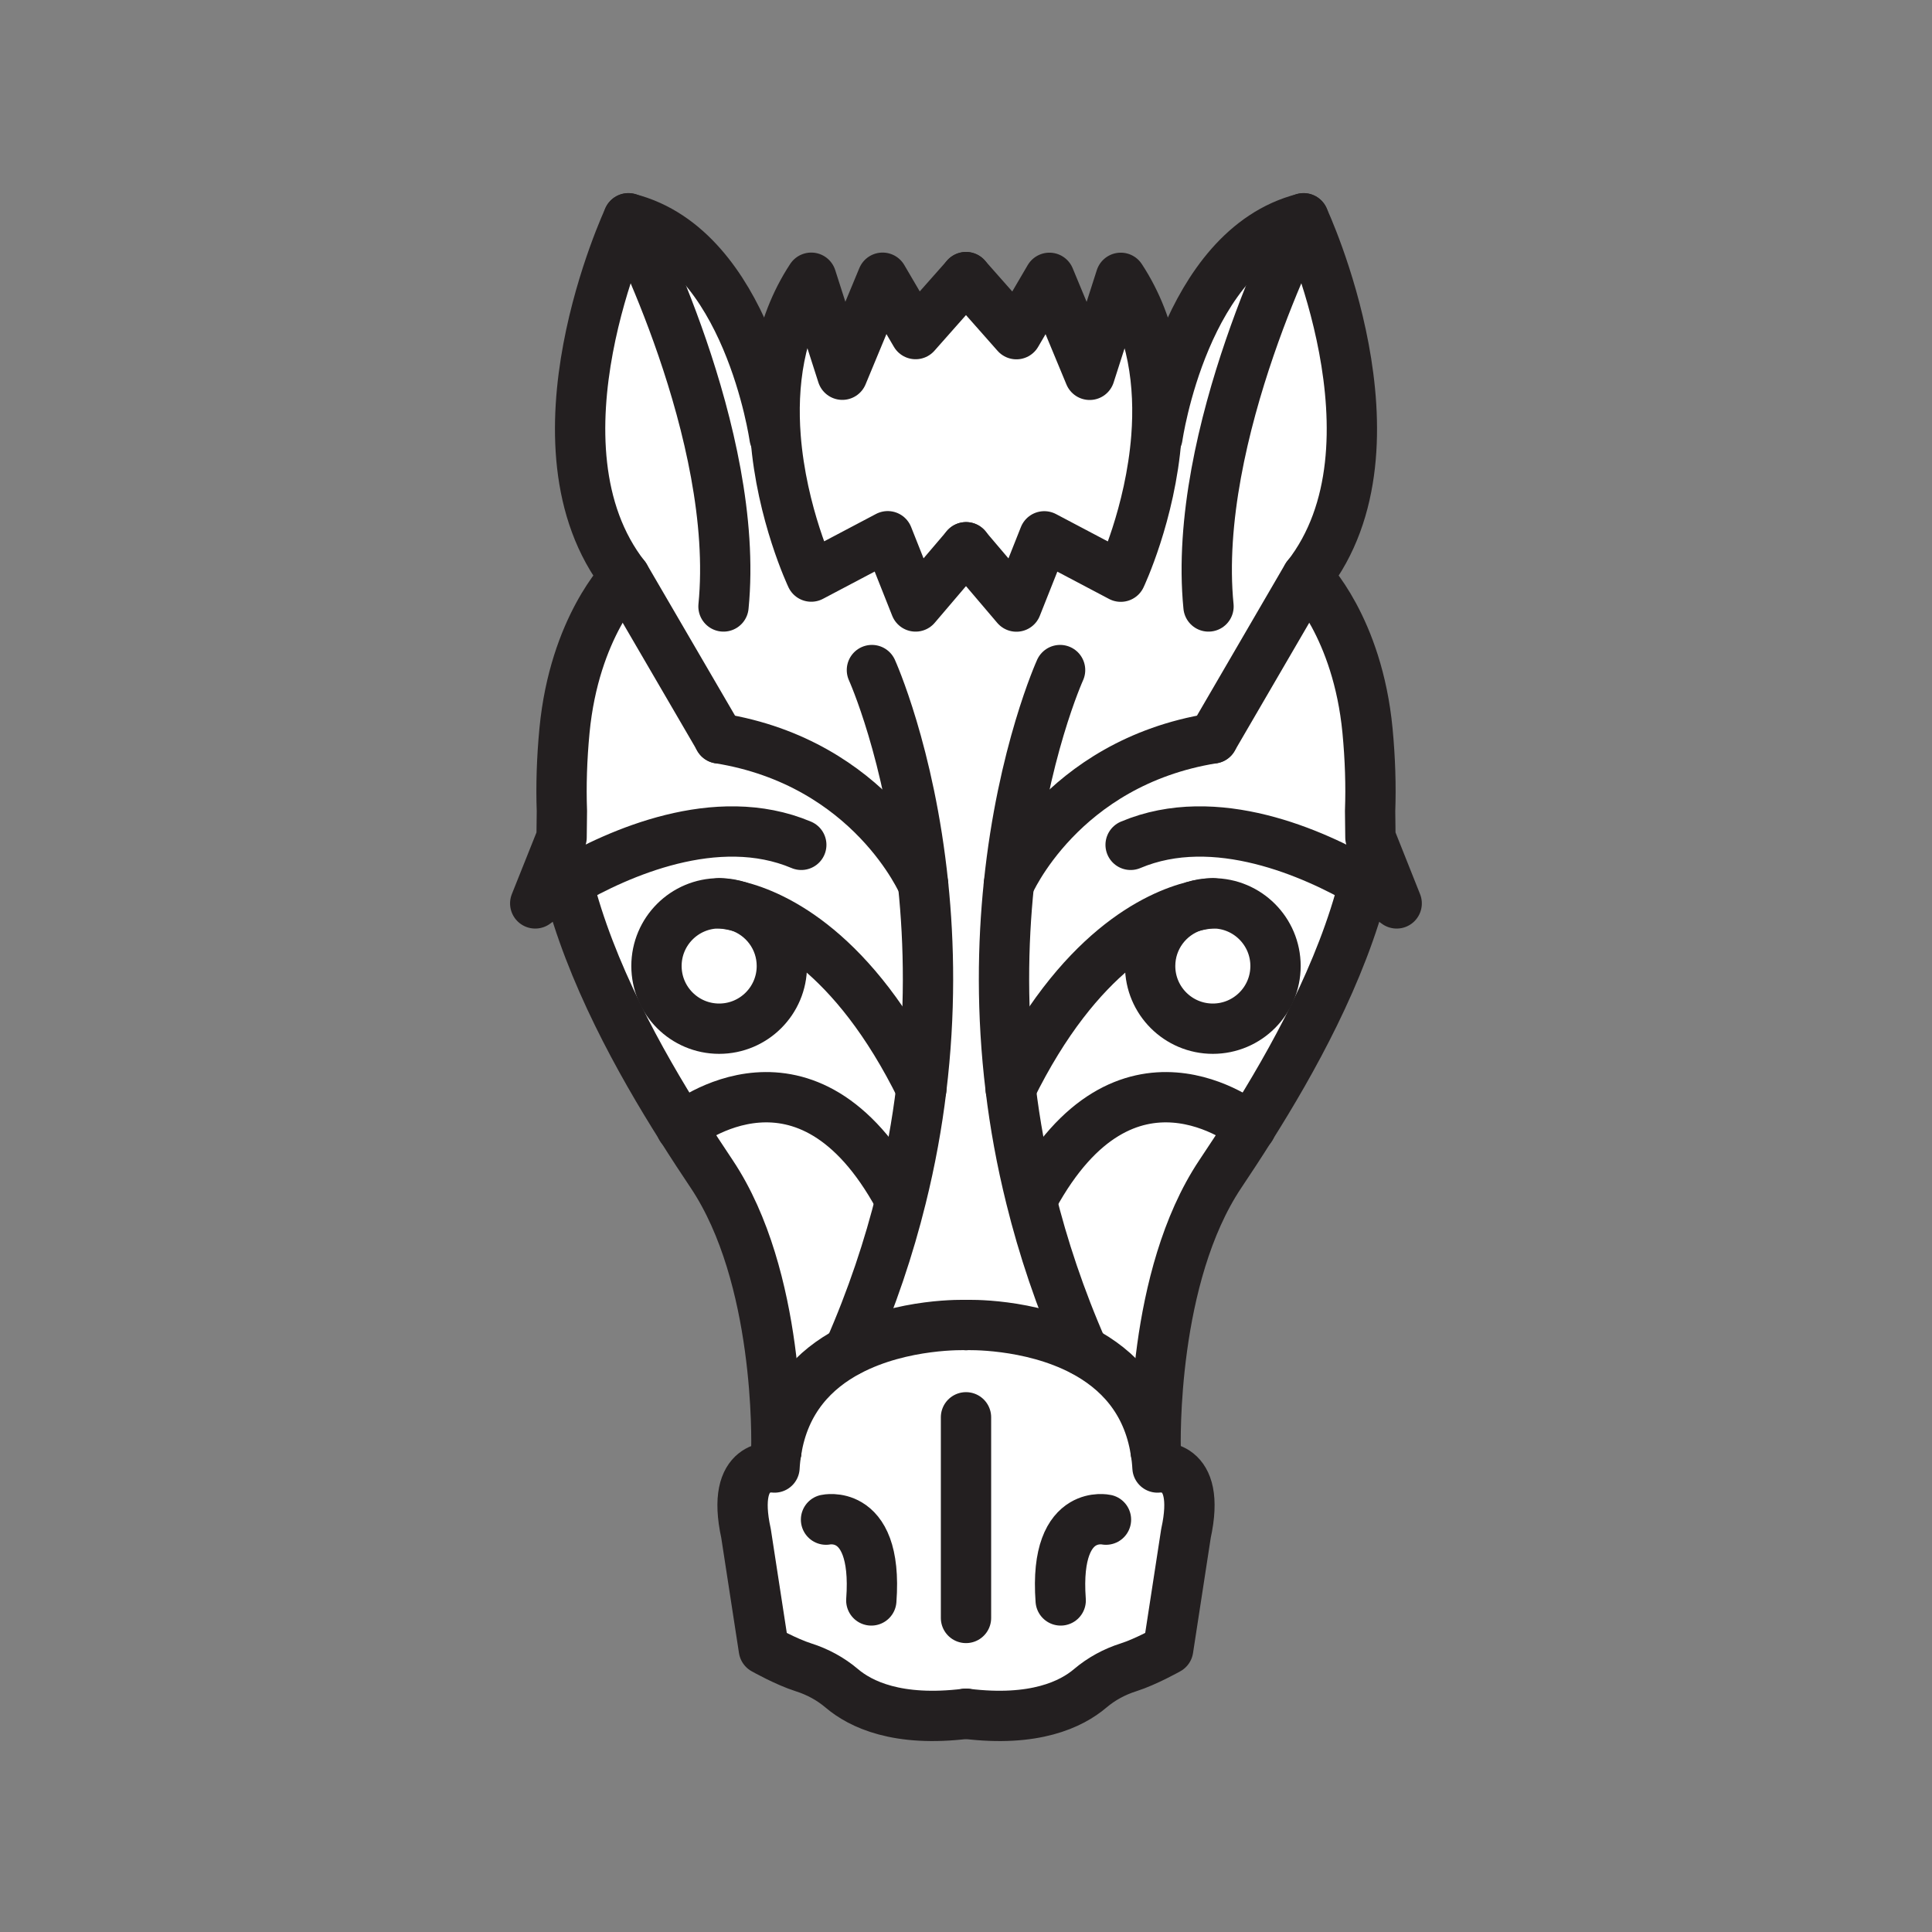 <svg xmlns="http://www.w3.org/2000/svg" viewBox="0 0 1920 1920">
    <rect x="0" y="0" width="1920" height="1920" fill="#808080" stroke="none"/>
    <style>
        .st0{fill:#fff}.st1{fill:#f8bbd0}.st2{fill:none;stroke:#231f20;stroke-width:50;stroke-linecap:round;stroke-linejoin:round;stroke-miterlimit:10}
    </style>
    <path class="st0" d="M1186.2 900.7c-25.1 8.1-43.2 31.6-43.2 59.3 0 34.4 27.9 62.3 62.3 62.3s62.3-27.9 62.3-62.3-27.9-62.3-62.3-62.3c-6.6 0-13 1-19.1 3zm169.6-23.7c-22.4 89.7-71.7 178.1-113 243.5-5-4-124.4-98.5-215.9 69.3l-2.5.6a928.2 928.2 0 0 1-20-108.4c-9.2-75.5-7.9-144.2-1.8-203.1 0 0 51.3-120.7 202.7-145.1l93.6-160.8c.8.8 50.1 50.2 60 152.8 2.7 28.3 3.5 55 2.6 80.1l.3 26.2 26.1 65.6c.2 0-12-9.1-32.1-20.7zm-622 23.7c-5.9-1.9-12.1-2.9-18.6-3h-.5c-34.4 0-62.3 27.9-62.3 62.3s27.9 62.3 62.3 62.3S777 994.4 777 960c0-27.8-18.2-51.3-43.2-59.3zM564.2 877c-20.1 11.7-32.3 20.7-32.3 20.7l26.2-65.6.3-26.2c-.9-25.1-.1-51.8 2.6-80.1 9.9-102.6 59.2-151.9 60-152.8l93.6 160.8c151.5 24.3 202.8 145.1 202.8 145.1 6.1 58.9 7.4 127.7-1.8 203.1-4.2 34.8-10.7 71-20 108.4l-2.5-.6c-91.5-167.8-210.9-73.4-215.9-69.3-41.2-65.5-90.5-153.9-113-243.5z" id="Layer_10"/>
    <path class="st0" d="M1295.5 216.9s105.6 225.6 3.5 356.1l-93.6 160.8c-151.4 24.3-202.7 145.1-202.7 145.1-6.1 58.9-7.4 127.7 1.8 203.1 4.2 34.8 10.7 71 20 108.4 12.1 49 29 99.9 51.9 152-53.5-28.2-116.3-25.8-116.3-25.8s-62.8-2.5-116.3 25.8c22.9-52.2 39.8-103.1 51.9-152a928.2 928.2 0 0 0 20-108.4c9.2-75.5 7.9-144.2 1.8-203.1 0 0-51.3-120.7-202.8-145.1L621 573c-102.2-130.5 3.5-356.1 3.5-356.1C743.1 247 769.7 434.3 769.7 434.3l1-.1c5.9 76.6 35.4 138.8 35.4 138.8l76-40.1 27.7 69.8 50.2-58.9 50.2 58.9 27.7-69.8 76 40.1s29.5-62.1 35.4-138.8l1 .1c0 .1 26.5-187.2 145.2-217.4zm-268.6 972.9l-2.5.6c12.1 49 29 99.9 51.9 152 34 17.9 64.2 48.3 72.2 99.5-.3-9.3-4-173 64.1-275.1 9.1-13.6 19.4-29.2 30.2-46.4-5-4-124.4-98.4-215.9 69.4zm-349.7-69.4c10.8 17.2 21.1 32.8 30.2 46.4 68.1 102.1 64.3 266.2 64.1 275.1 8-51.2 38.2-81.6 72.2-99.5 22.9-52.2 39.8-103.1 51.9-152l-2.5-.6c-91.5-167.8-210.9-73.4-215.9-69.4z" id="Layer_11"/>
    <path class="st0" d="M1148.5 1441.9c.8 5.2 1.4 10.7 1.8 16.3 0 0 44.3-7.1 28.3 65.5l-17.7 115.1s-22 12.4-39.5 18c-13.9 4.4-26.8 11.4-37.9 20.8-18.7 15.9-55.4 33.7-123.5 25.3-68.1 8.4-104.8-9.4-123.5-25.3-11.1-9.4-24-16.4-37.9-20.8-17.6-5.6-39.5-18-39.5-18l-17.7-115.1c-15.9-72.6 28.3-65.5 28.3-65.5.3-5.7.9-11.1 1.8-16.3 8-51.2 38.2-81.6 72.2-99.5 53.5-28.2 116.3-25.8 116.3-25.8s62.8-2.5 116.3 25.8c34 18 64.2 48.3 72.2 99.5z" id="Layer_12"/>
    <g id="Layer_13">
        <path class="st0" d="M1205.3 897.7c34.4 0 62.3 27.9 62.3 62.3s-27.9 62.3-62.3 62.3-62.3-27.9-62.3-62.3c0-27.8 18.2-51.3 43.2-59.3 12.1-3 19.1-3 19.1-3z"/>
        <path class="st0" d="M733.8 900.7c25.1 8.1 43.2 31.6 43.2 59.3 0 34.4-27.9 62.3-62.3 62.3s-62.3-27.9-62.3-62.3 27.9-62.3 62.3-62.3h.5c1.8 0 8.4.4 18.6 3z"/>
    </g>
    <path class="st0" d="M1113.9 276.1c32.7 49.8 39.3 107.2 35.4 158.2-5.9 76.6-35.4 138.8-35.4 138.8l-76-40.1-27.7 69.8-50.2-58.9-50.2 58.9-27.7-69.8-76 40.1s-29.5-62.1-35.4-138.8c-3.9-51 2.7-108.4 35.4-158.2l30.9 96.4 40-96.4 32.8 56 50.1-56.7 50.1 56.7 32.8-56 40 96.4 31.1-96.4z" id="Layer_14"/>
    <g id="STROKES">
        <g id="XMLID_1_">
            <path class="st2" d="M771.5 1441.9v.4"/>
            <path class="st2" d="M564.2 877c22.4 89.7 71.7 178.1 113 243.5 10.8 17.2 21.1 32.8 30.2 46.4 68.1 102.1 64.3 266.2 64.1 275.1"/>
            <path class="st2" d="M820.9 1510.2s11.4-2.5 22.8 4.3c12.9 7.7 25.8 27.3 22.2 76"/>
            <path class="st2" d="M624.5 216.9S735.9 431.7 719 602.7"/>
            <path class="st2" d="M960 1703.1c-68.1 8.4-104.8-9.4-123.5-25.3-11.1-9.4-24-16.4-37.9-20.8-17.6-5.6-39.5-18-39.5-18l-17.7-115.1c-15.9-72.6 28.3-65.5 28.3-65.5.3-5.7.9-11.1 1.8-16.3 8-51.2 38.2-81.6 72.2-99.5 53.5-28.2 116.3-25.8 116.3-25.8"/>
            <path class="st2" d="M715.2 897.7c6.5 0 12.7 1.1 18.6 3 25.1 8.1 43.2 31.6 43.2 59.3 0 34.4-27.9 62.3-62.3 62.3s-62.3-27.9-62.3-62.3 27.9-62.3 62.3-62.3"/>
            <path class="st2" d="M960 275.4L909.9 332l-32.8-56-40 96.4-30.9-96.4c-32.7 49.8-39.3 107.2-35.4 158.2 5.9 76.6 35.4 138.8 35.4 138.8l76-40.1 27.7 69.8 50.2-58.9"/>
            <path class="st2" d="M714.7 733.8L621 573"/>
            <path class="st2" d="M769.7 434.4S743.1 247.1 624.5 217c0 0-105.6 225.6-3.5 356.1-.8.8-50.1 50.2-60 152.8-2.7 28.3-3.5 55-2.6 80.1l-.3 26.2-26.2 65.6s12.2-9.1 32.3-20.7c49.6-28.7 147.6-73.2 232.1-37.5"/>
            <path class="st2" d="M714.7 897.7h.5c1.8.1 8.4.5 18.6 3 35.5 8.8 114.2 43.7 181.8 181.4"/>
            <path class="st2" d="M677 1120.6s.1 0 .2-.1c5-4 124.4-98.5 215.9 69.3"/>
            <path class="st2" d="M917.4 878.9s-51.3-120.7-202.8-145.1"/>
            <path class="st2" d="M866.5 665.9s37.4 82.3 50.9 213c6.1 58.9 7.4 127.7-1.8 203.1-4.2 34.8-10.7 71-20 108.4-12.1 49-29 99.9-51.9 152"/>
            <path class="st2" d="M1355.8 877c-22.4 89.7-71.7 178.1-113 243.5-10.8 17.2-21.1 32.8-30.2 46.4-68.1 102-64.3 265.8-64.1 275.1v.4"/>
            <path class="st2" d="M1099.1 1510.2s-11.4-2.5-22.8 4.3c-12.9 7.7-25.8 27.3-22.2 76"/>
            <path class="st2" d="M1295.5 216.9s-111.4 214.8-94.5 385.8"/>
            <path class="st2" d="M960 1703.1c68.1 8.4 104.8-9.4 123.5-25.3 11.1-9.4 24-16.4 37.9-20.8 17.6-5.6 39.5-18 39.5-18l17.7-115.1c15.9-72.6-28.3-65.5-28.3-65.5-.3-5.7-.9-11.1-1.8-16.3-8-51.2-38.2-81.5-72.2-99.5-53.5-28.2-116.3-25.8-116.3-25.8"/>
            <path class="st2" d="M1186.2 900.7c-25.1 8.1-43.2 31.6-43.2 59.3 0 34.4 27.9 62.3 62.3 62.3s62.3-27.9 62.3-62.3-27.9-62.3-62.3-62.3c-6.6 0-13 1-19.1 3z"/>
            <path class="st2" d="M960 275.4l50.1 56.7 32.8-56 40 96.4 30.9-96.4c32.7 49.8 39.3 107.2 35.4 158.2-5.9 76.6-35.4 138.8-35.4 138.8l-76-40.1-27.7 69.8-50.1-58.9"/>
            <path class="st2" d="M1205.3 733.8l93.6-160.8"/>
            <path class="st2" d="M960 1408.5v199.4"/>
            <path class="st2" d="M1150.3 434.4s26.6-187.3 145.2-217.4c0 0 105.6 225.6 3.5 356.1.8.8 50.1 50.2 60 152.8 2.7 28.3 3.5 55 2.6 80.1l.3 26.2 26.1 65.6s-12.1-9.1-32.3-20.7c-49.6-28.7-147.6-73.2-232.1-37.5"/>
            <path class="st2" d="M1205.3 897.7s-7.1 0-19.1 3c-35.5 8.8-114.2 43.7-181.8 181.4"/>
            <path class="st2" d="M1243 1120.6l-.2-.1c-5-4-124.4-98.5-215.9 69.3"/>
            <path class="st2" d="M1002.6 878.9s51.3-120.7 202.7-145.1"/>
            <path class="st2" d="M1053.5 665.9s-37.4 82.3-50.9 213c-6.1 58.9-7.4 127.7 1.8 203.1 4.2 34.8 10.7 71 20 108.4 12.1 49 29 99.9 51.9 152"/>
        </g>
    </g>
</svg>

